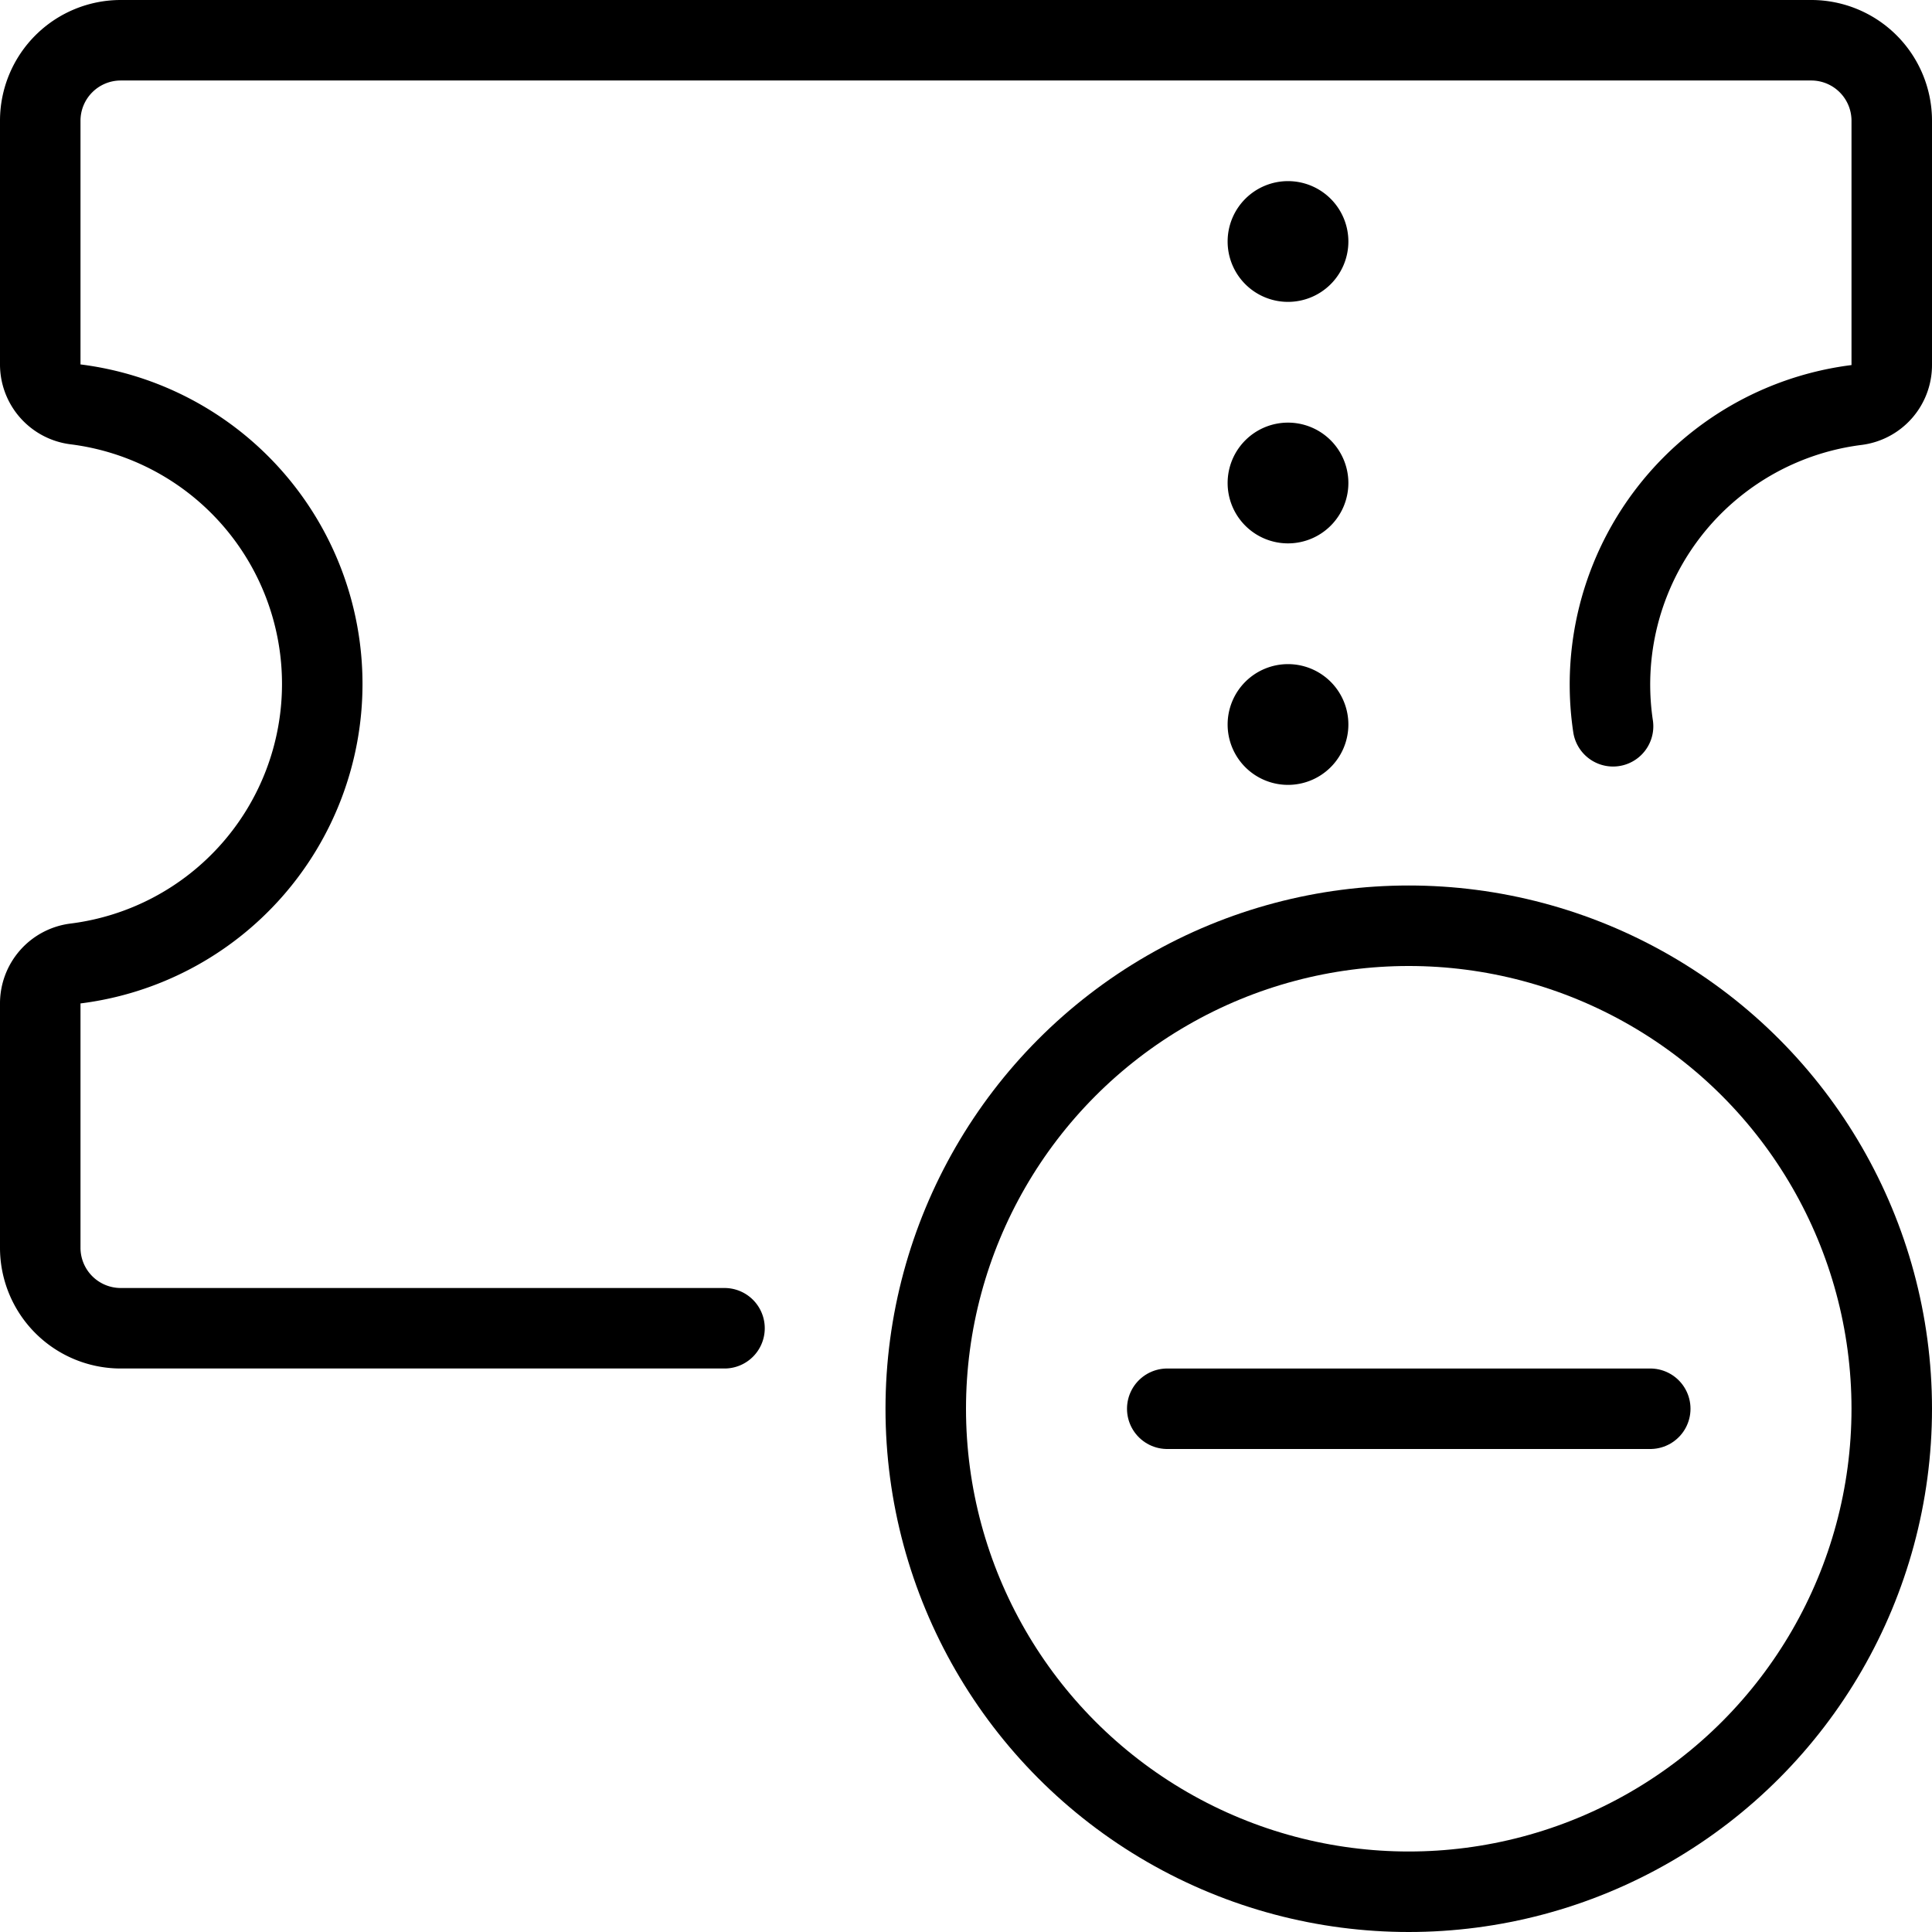 <svg id="Light" xmlns="http://www.w3.org/2000/svg" viewBox="0 0 24 24"><defs><style>.cls-1{fill:none;stroke:currentColor;stroke-linecap:round;stroke-linejoin:round;}</style></defs><title>ticket-remove</title><path class="cls-1" d="M9,16.5H1.5a1,1,0,0,1-1-1V12.469a.5.5,0,0,1,.437-.5,3.5,3.5,0,0,0,0-6.946.5.5,0,0,1-.437-.5V1.5a1,1,0,0,1,1-1h21a1,1,0,0,1,1,1V4.531a.5.5,0,0,1-.437.5,3.5,3.5,0,0,0-3.025,3.991"/><path class="cls-1" d="M16.25,3A.25.25,0,1,1,16,2.75a.25.25,0,0,1,.25.25"/><path class="cls-1" d="M16.25,6A.25.25,0,1,1,16,5.75a.25.25,0,0,1,.25.25"/><path class="cls-1" d="M16.25,9A.25.25,0,1,1,16,8.75a.25.25,0,0,1,.25.25"/><circle class="cls-1" cx="17.5" cy="17.5" r="6"/><line class="cls-1" x1="20.5" y1="17.5" x2="14.5" y2="17.5"/></svg>